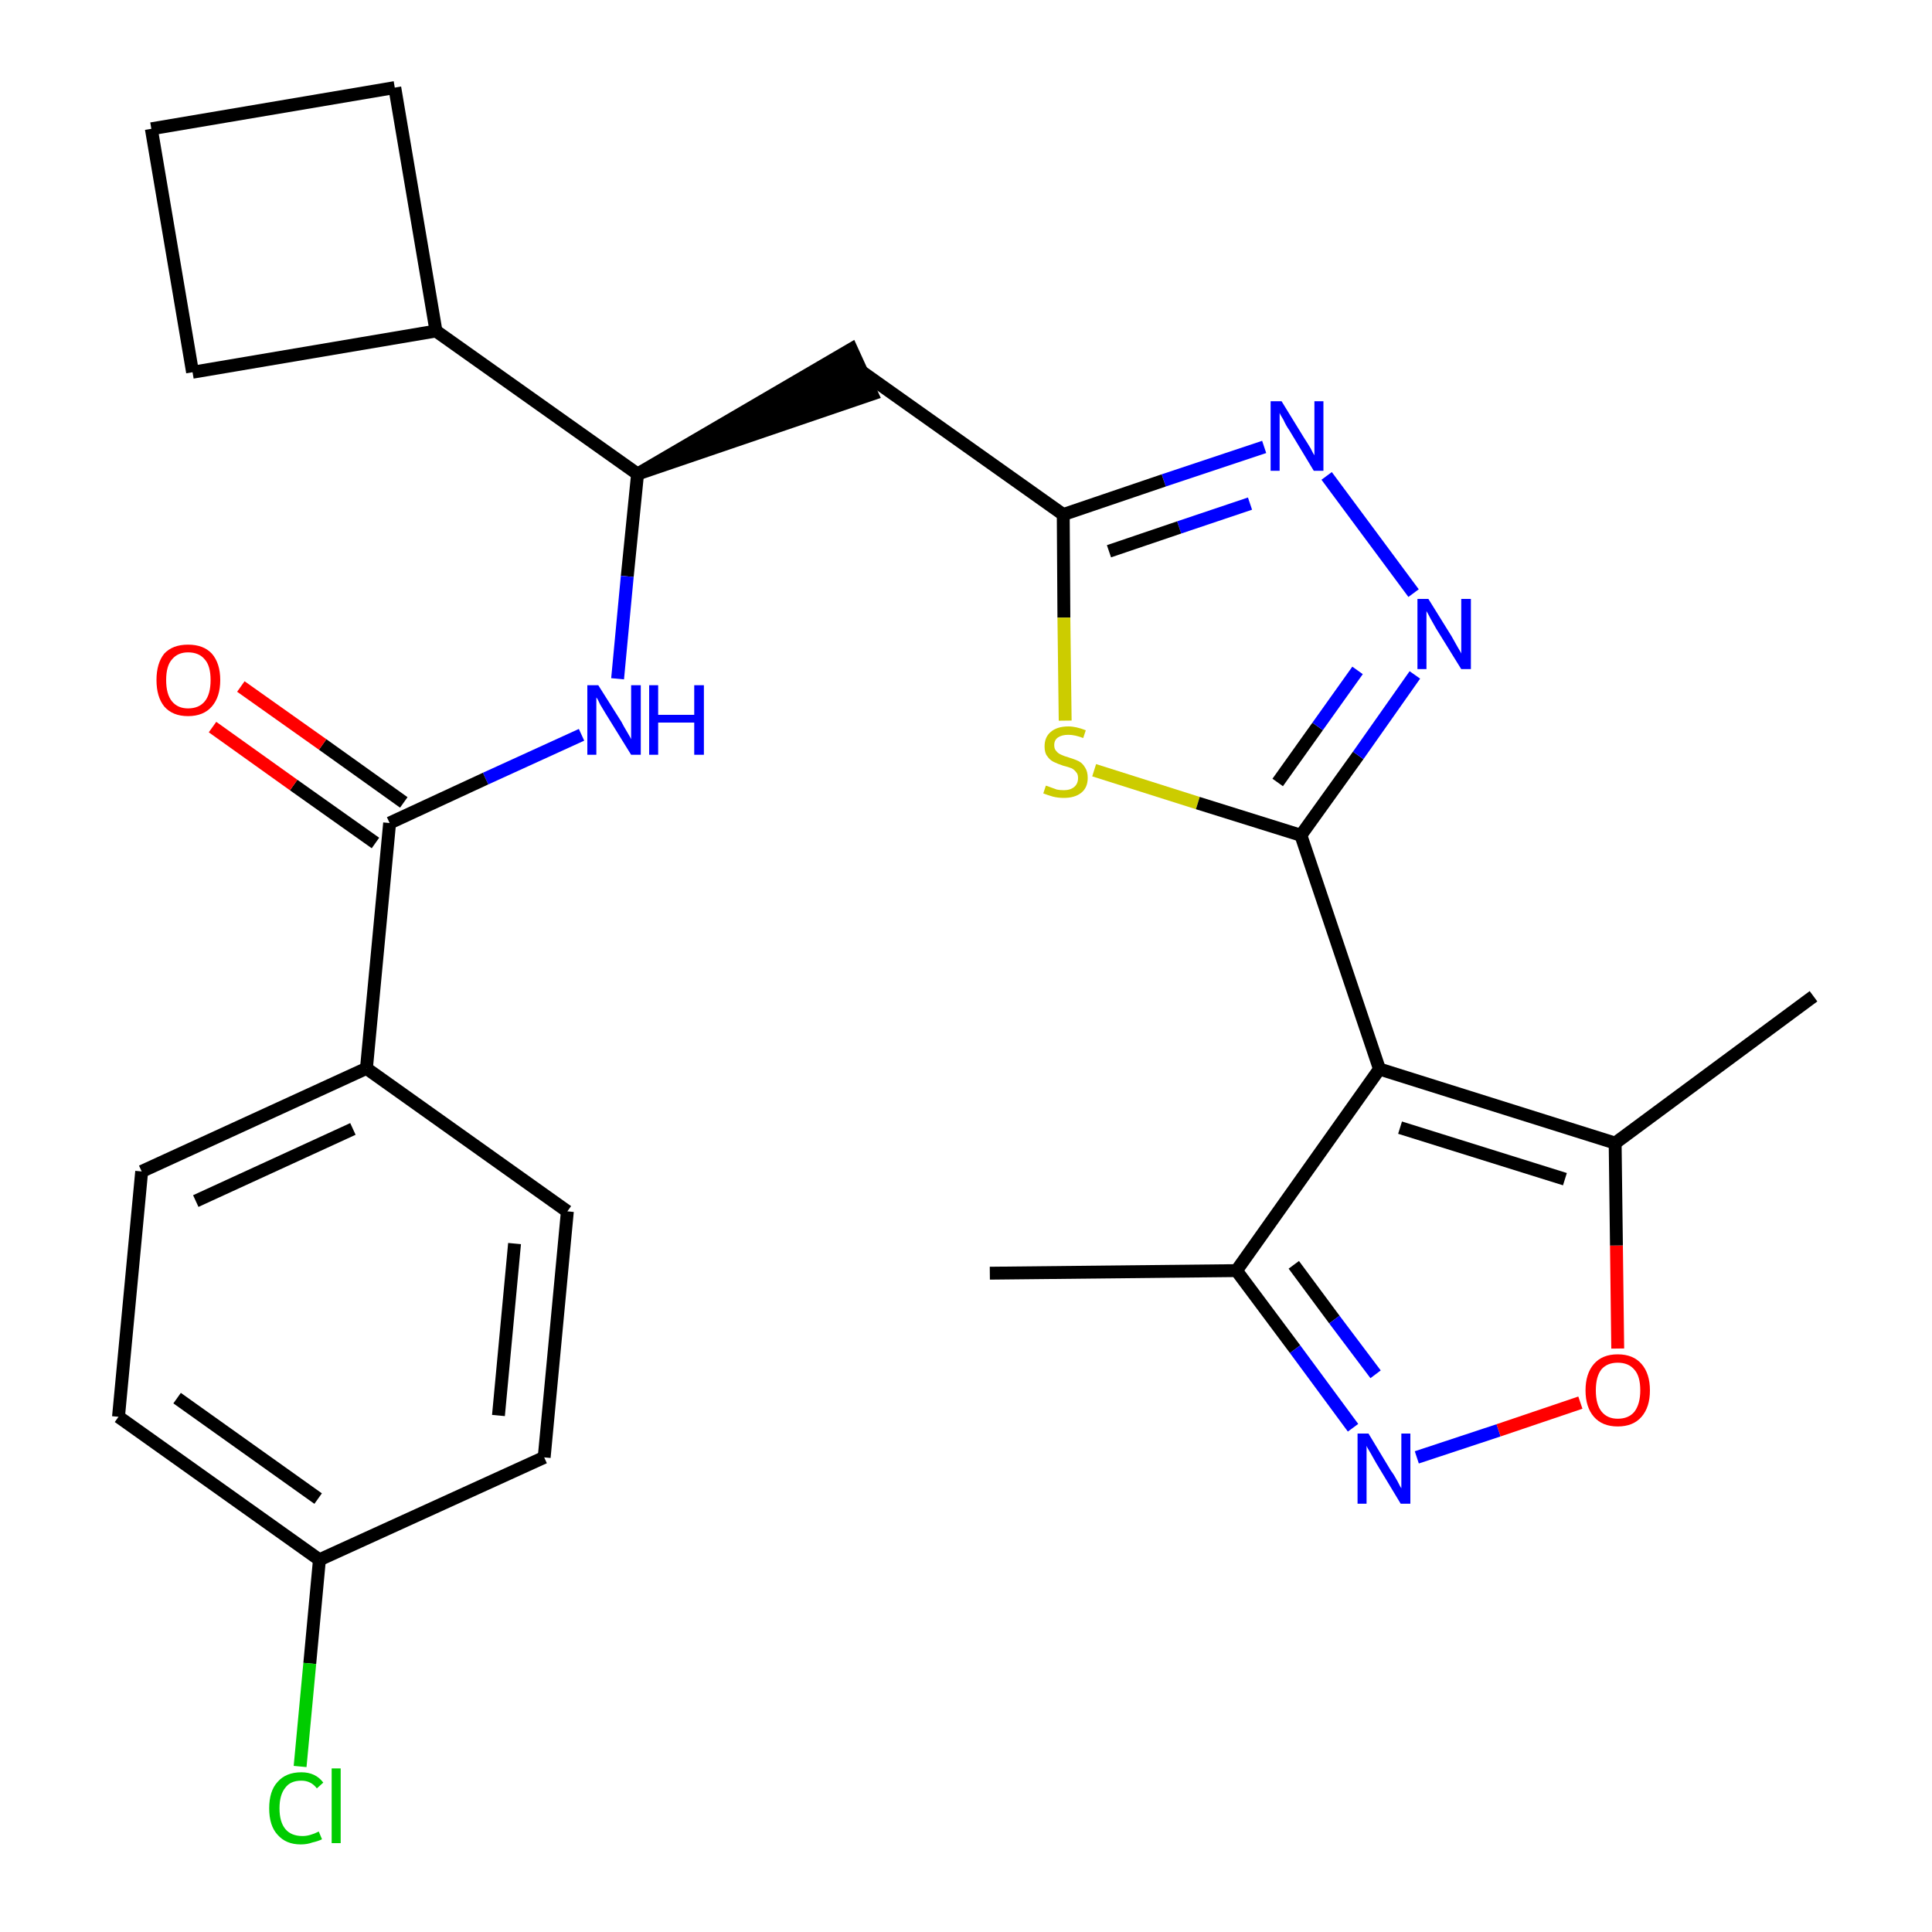 <?xml version='1.0' encoding='iso-8859-1'?>
<svg version='1.1' baseProfile='full'
              xmlns='http://www.w3.org/2000/svg'
                      xmlns:rdkit='http://www.rdkit.org/xml'
                      xmlns:xlink='http://www.w3.org/1999/xlink'
                  xml:space='preserve'
width='300px' height='300px' viewBox='0 0 300 300'>
<!-- END OF HEADER -->
<path class='bond-0 atom-0 atom-1' d='M 153.7,197.7 L 192.0,197.3' style='fill:none;fill-rule:evenodd;stroke:#000000;stroke-width:2.0px;stroke-linecap:butt;stroke-linejoin:miter;stroke-opacity:1' />
<path class='bond-1 atom-1 atom-2' d='M 192.0,197.3 L 201.1,209.5' style='fill:none;fill-rule:evenodd;stroke:#000000;stroke-width:2.0px;stroke-linecap:butt;stroke-linejoin:miter;stroke-opacity:1' />
<path class='bond-1 atom-1 atom-2' d='M 201.1,209.5 L 210.1,221.7' style='fill:none;fill-rule:evenodd;stroke:#0000FF;stroke-width:2.0px;stroke-linecap:butt;stroke-linejoin:miter;stroke-opacity:1' />
<path class='bond-1 atom-1 atom-2' d='M 200.9,196.4 L 207.2,204.9' style='fill:none;fill-rule:evenodd;stroke:#000000;stroke-width:2.0px;stroke-linecap:butt;stroke-linejoin:miter;stroke-opacity:1' />
<path class='bond-1 atom-1 atom-2' d='M 207.2,204.9 L 213.6,213.4' style='fill:none;fill-rule:evenodd;stroke:#0000FF;stroke-width:2.0px;stroke-linecap:butt;stroke-linejoin:miter;stroke-opacity:1' />
<path class='bond-27 atom-6 atom-1' d='M 214.2,166.0 L 192.0,197.3' style='fill:none;fill-rule:evenodd;stroke:#000000;stroke-width:2.0px;stroke-linecap:butt;stroke-linejoin:miter;stroke-opacity:1' />
<path class='bond-2 atom-2 atom-3' d='M 220.0,226.3 L 232.7,222.1' style='fill:none;fill-rule:evenodd;stroke:#0000FF;stroke-width:2.0px;stroke-linecap:butt;stroke-linejoin:miter;stroke-opacity:1' />
<path class='bond-2 atom-2 atom-3' d='M 232.7,222.1 L 245.4,217.8' style='fill:none;fill-rule:evenodd;stroke:#FF0000;stroke-width:2.0px;stroke-linecap:butt;stroke-linejoin:miter;stroke-opacity:1' />
<path class='bond-3 atom-3 atom-4' d='M 251.2,209.4 L 251.0,193.4' style='fill:none;fill-rule:evenodd;stroke:#FF0000;stroke-width:2.0px;stroke-linecap:butt;stroke-linejoin:miter;stroke-opacity:1' />
<path class='bond-3 atom-3 atom-4' d='M 251.0,193.4 L 250.8,177.5' style='fill:none;fill-rule:evenodd;stroke:#000000;stroke-width:2.0px;stroke-linecap:butt;stroke-linejoin:miter;stroke-opacity:1' />
<path class='bond-4 atom-4 atom-5' d='M 250.8,177.5 L 281.6,154.7' style='fill:none;fill-rule:evenodd;stroke:#000000;stroke-width:2.0px;stroke-linecap:butt;stroke-linejoin:miter;stroke-opacity:1' />
<path class='bond-5 atom-4 atom-6' d='M 250.8,177.5 L 214.2,166.0' style='fill:none;fill-rule:evenodd;stroke:#000000;stroke-width:2.0px;stroke-linecap:butt;stroke-linejoin:miter;stroke-opacity:1' />
<path class='bond-5 atom-4 atom-6' d='M 243.0,183.1 L 217.4,175.1' style='fill:none;fill-rule:evenodd;stroke:#000000;stroke-width:2.0px;stroke-linecap:butt;stroke-linejoin:miter;stroke-opacity:1' />
<path class='bond-6 atom-6 atom-7' d='M 214.2,166.0 L 202.0,129.7' style='fill:none;fill-rule:evenodd;stroke:#000000;stroke-width:2.0px;stroke-linecap:butt;stroke-linejoin:miter;stroke-opacity:1' />
<path class='bond-7 atom-7 atom-8' d='M 202.0,129.7 L 210.9,117.3' style='fill:none;fill-rule:evenodd;stroke:#000000;stroke-width:2.0px;stroke-linecap:butt;stroke-linejoin:miter;stroke-opacity:1' />
<path class='bond-7 atom-7 atom-8' d='M 210.9,117.3 L 219.7,104.8' style='fill:none;fill-rule:evenodd;stroke:#0000FF;stroke-width:2.0px;stroke-linecap:butt;stroke-linejoin:miter;stroke-opacity:1' />
<path class='bond-7 atom-7 atom-8' d='M 198.4,121.5 L 204.6,112.8' style='fill:none;fill-rule:evenodd;stroke:#000000;stroke-width:2.0px;stroke-linecap:butt;stroke-linejoin:miter;stroke-opacity:1' />
<path class='bond-7 atom-7 atom-8' d='M 204.6,112.8 L 210.8,104.1' style='fill:none;fill-rule:evenodd;stroke:#0000FF;stroke-width:2.0px;stroke-linecap:butt;stroke-linejoin:miter;stroke-opacity:1' />
<path class='bond-28 atom-27 atom-7' d='M 169.9,119.6 L 186.0,124.7' style='fill:none;fill-rule:evenodd;stroke:#CCCC00;stroke-width:2.0px;stroke-linecap:butt;stroke-linejoin:miter;stroke-opacity:1' />
<path class='bond-28 atom-27 atom-7' d='M 186.0,124.7 L 202.0,129.7' style='fill:none;fill-rule:evenodd;stroke:#000000;stroke-width:2.0px;stroke-linecap:butt;stroke-linejoin:miter;stroke-opacity:1' />
<path class='bond-8 atom-8 atom-9' d='M 219.5,92.1 L 206.0,73.9' style='fill:none;fill-rule:evenodd;stroke:#0000FF;stroke-width:2.0px;stroke-linecap:butt;stroke-linejoin:miter;stroke-opacity:1' />
<path class='bond-9 atom-9 atom-10' d='M 196.3,69.4 L 180.7,74.6' style='fill:none;fill-rule:evenodd;stroke:#0000FF;stroke-width:2.0px;stroke-linecap:butt;stroke-linejoin:miter;stroke-opacity:1' />
<path class='bond-9 atom-9 atom-10' d='M 180.7,74.6 L 165.1,79.9' style='fill:none;fill-rule:evenodd;stroke:#000000;stroke-width:2.0px;stroke-linecap:butt;stroke-linejoin:miter;stroke-opacity:1' />
<path class='bond-9 atom-9 atom-10' d='M 194.1,78.2 L 183.1,81.9' style='fill:none;fill-rule:evenodd;stroke:#0000FF;stroke-width:2.0px;stroke-linecap:butt;stroke-linejoin:miter;stroke-opacity:1' />
<path class='bond-9 atom-9 atom-10' d='M 183.1,81.9 L 172.2,85.6' style='fill:none;fill-rule:evenodd;stroke:#000000;stroke-width:2.0px;stroke-linecap:butt;stroke-linejoin:miter;stroke-opacity:1' />
<path class='bond-10 atom-10 atom-11' d='M 165.1,79.9 L 133.8,57.7' style='fill:none;fill-rule:evenodd;stroke:#000000;stroke-width:2.0px;stroke-linecap:butt;stroke-linejoin:miter;stroke-opacity:1' />
<path class='bond-26 atom-10 atom-27' d='M 165.1,79.9 L 165.2,95.9' style='fill:none;fill-rule:evenodd;stroke:#000000;stroke-width:2.0px;stroke-linecap:butt;stroke-linejoin:miter;stroke-opacity:1' />
<path class='bond-26 atom-10 atom-27' d='M 165.2,95.9 L 165.4,111.9' style='fill:none;fill-rule:evenodd;stroke:#CCCC00;stroke-width:2.0px;stroke-linecap:butt;stroke-linejoin:miter;stroke-opacity:1' />
<path class='bond-11 atom-12 atom-11' d='M 99.0,73.6 L 135.4,61.2 L 132.2,54.2 Z' style='fill:#000000;fill-rule:evenodd;fill-opacity:1;stroke:#000000;stroke-width:2.0px;stroke-linecap:butt;stroke-linejoin:miter;stroke-opacity:1;' />
<path class='bond-12 atom-12 atom-13' d='M 99.0,73.6 L 97.4,89.5' style='fill:none;fill-rule:evenodd;stroke:#000000;stroke-width:2.0px;stroke-linecap:butt;stroke-linejoin:miter;stroke-opacity:1' />
<path class='bond-12 atom-12 atom-13' d='M 97.4,89.5 L 95.9,105.4' style='fill:none;fill-rule:evenodd;stroke:#0000FF;stroke-width:2.0px;stroke-linecap:butt;stroke-linejoin:miter;stroke-opacity:1' />
<path class='bond-22 atom-12 atom-23' d='M 99.0,73.6 L 67.7,51.4' style='fill:none;fill-rule:evenodd;stroke:#000000;stroke-width:2.0px;stroke-linecap:butt;stroke-linejoin:miter;stroke-opacity:1' />
<path class='bond-13 atom-13 atom-14' d='M 90.3,114.1 L 75.4,120.9' style='fill:none;fill-rule:evenodd;stroke:#0000FF;stroke-width:2.0px;stroke-linecap:butt;stroke-linejoin:miter;stroke-opacity:1' />
<path class='bond-13 atom-13 atom-14' d='M 75.4,120.9 L 60.5,127.8' style='fill:none;fill-rule:evenodd;stroke:#000000;stroke-width:2.0px;stroke-linecap:butt;stroke-linejoin:miter;stroke-opacity:1' />
<path class='bond-14 atom-14 atom-15' d='M 62.7,124.6 L 50.1,115.6' style='fill:none;fill-rule:evenodd;stroke:#000000;stroke-width:2.0px;stroke-linecap:butt;stroke-linejoin:miter;stroke-opacity:1' />
<path class='bond-14 atom-14 atom-15' d='M 50.1,115.6 L 37.4,106.6' style='fill:none;fill-rule:evenodd;stroke:#FF0000;stroke-width:2.0px;stroke-linecap:butt;stroke-linejoin:miter;stroke-opacity:1' />
<path class='bond-14 atom-14 atom-15' d='M 58.3,130.9 L 45.6,121.9' style='fill:none;fill-rule:evenodd;stroke:#000000;stroke-width:2.0px;stroke-linecap:butt;stroke-linejoin:miter;stroke-opacity:1' />
<path class='bond-14 atom-14 atom-15' d='M 45.6,121.9 L 33.0,112.9' style='fill:none;fill-rule:evenodd;stroke:#FF0000;stroke-width:2.0px;stroke-linecap:butt;stroke-linejoin:miter;stroke-opacity:1' />
<path class='bond-15 atom-14 atom-16' d='M 60.5,127.8 L 56.9,165.9' style='fill:none;fill-rule:evenodd;stroke:#000000;stroke-width:2.0px;stroke-linecap:butt;stroke-linejoin:miter;stroke-opacity:1' />
<path class='bond-16 atom-16 atom-17' d='M 56.9,165.9 L 22.0,181.9' style='fill:none;fill-rule:evenodd;stroke:#000000;stroke-width:2.0px;stroke-linecap:butt;stroke-linejoin:miter;stroke-opacity:1' />
<path class='bond-16 atom-16 atom-17' d='M 54.8,175.3 L 30.4,186.5' style='fill:none;fill-rule:evenodd;stroke:#000000;stroke-width:2.0px;stroke-linecap:butt;stroke-linejoin:miter;stroke-opacity:1' />
<path class='bond-29 atom-22 atom-16' d='M 88.1,188.1 L 56.9,165.9' style='fill:none;fill-rule:evenodd;stroke:#000000;stroke-width:2.0px;stroke-linecap:butt;stroke-linejoin:miter;stroke-opacity:1' />
<path class='bond-17 atom-17 atom-18' d='M 22.0,181.9 L 18.4,220.0' style='fill:none;fill-rule:evenodd;stroke:#000000;stroke-width:2.0px;stroke-linecap:butt;stroke-linejoin:miter;stroke-opacity:1' />
<path class='bond-18 atom-18 atom-19' d='M 18.4,220.0 L 49.6,242.2' style='fill:none;fill-rule:evenodd;stroke:#000000;stroke-width:2.0px;stroke-linecap:butt;stroke-linejoin:miter;stroke-opacity:1' />
<path class='bond-18 atom-18 atom-19' d='M 27.5,217.1 L 49.4,232.7' style='fill:none;fill-rule:evenodd;stroke:#000000;stroke-width:2.0px;stroke-linecap:butt;stroke-linejoin:miter;stroke-opacity:1' />
<path class='bond-19 atom-19 atom-20' d='M 49.6,242.2 L 48.1,258.3' style='fill:none;fill-rule:evenodd;stroke:#000000;stroke-width:2.0px;stroke-linecap:butt;stroke-linejoin:miter;stroke-opacity:1' />
<path class='bond-19 atom-19 atom-20' d='M 48.1,258.3 L 46.6,274.3' style='fill:none;fill-rule:evenodd;stroke:#00CC00;stroke-width:2.0px;stroke-linecap:butt;stroke-linejoin:miter;stroke-opacity:1' />
<path class='bond-20 atom-19 atom-21' d='M 49.6,242.2 L 84.5,226.3' style='fill:none;fill-rule:evenodd;stroke:#000000;stroke-width:2.0px;stroke-linecap:butt;stroke-linejoin:miter;stroke-opacity:1' />
<path class='bond-21 atom-21 atom-22' d='M 84.5,226.3 L 88.1,188.1' style='fill:none;fill-rule:evenodd;stroke:#000000;stroke-width:2.0px;stroke-linecap:butt;stroke-linejoin:miter;stroke-opacity:1' />
<path class='bond-21 atom-21 atom-22' d='M 77.4,219.8 L 79.9,193.1' style='fill:none;fill-rule:evenodd;stroke:#000000;stroke-width:2.0px;stroke-linecap:butt;stroke-linejoin:miter;stroke-opacity:1' />
<path class='bond-23 atom-23 atom-24' d='M 67.7,51.4 L 61.3,13.6' style='fill:none;fill-rule:evenodd;stroke:#000000;stroke-width:2.0px;stroke-linecap:butt;stroke-linejoin:miter;stroke-opacity:1' />
<path class='bond-30 atom-26 atom-23' d='M 29.9,57.8 L 67.7,51.4' style='fill:none;fill-rule:evenodd;stroke:#000000;stroke-width:2.0px;stroke-linecap:butt;stroke-linejoin:miter;stroke-opacity:1' />
<path class='bond-24 atom-24 atom-25' d='M 61.3,13.6 L 23.5,20.0' style='fill:none;fill-rule:evenodd;stroke:#000000;stroke-width:2.0px;stroke-linecap:butt;stroke-linejoin:miter;stroke-opacity:1' />
<path class='bond-25 atom-25 atom-26' d='M 23.5,20.0 L 29.9,57.8' style='fill:none;fill-rule:evenodd;stroke:#000000;stroke-width:2.0px;stroke-linecap:butt;stroke-linejoin:miter;stroke-opacity:1' />
<path  class='atom-2' d='M 212.5 222.6
L 216.0 228.4
Q 216.4 228.9, 217.0 230.0
Q 217.5 231.0, 217.6 231.1
L 217.6 222.6
L 219.0 222.6
L 219.0 233.5
L 217.5 233.5
L 213.7 227.2
Q 213.3 226.5, 212.8 225.6
Q 212.3 224.8, 212.2 224.5
L 212.2 233.5
L 210.8 233.5
L 210.8 222.6
L 212.5 222.6
' fill='#0000FF'/>
<path  class='atom-3' d='M 246.2 215.9
Q 246.2 213.3, 247.5 211.8
Q 248.8 210.3, 251.2 210.3
Q 253.6 210.3, 254.9 211.8
Q 256.2 213.3, 256.2 215.9
Q 256.2 218.5, 254.9 220.0
Q 253.6 221.5, 251.2 221.5
Q 248.8 221.5, 247.5 220.0
Q 246.2 218.5, 246.2 215.9
M 251.2 220.3
Q 252.9 220.3, 253.8 219.2
Q 254.7 218.0, 254.7 215.9
Q 254.7 213.7, 253.8 212.7
Q 252.9 211.6, 251.2 211.6
Q 249.6 211.6, 248.7 212.6
Q 247.8 213.7, 247.8 215.9
Q 247.8 218.1, 248.7 219.2
Q 249.6 220.3, 251.2 220.3
' fill='#FF0000'/>
<path  class='atom-8' d='M 221.8 93.0
L 225.4 98.8
Q 225.7 99.3, 226.3 100.4
Q 226.9 101.4, 226.9 101.5
L 226.9 93.0
L 228.4 93.0
L 228.4 103.9
L 226.9 103.9
L 223.0 97.6
Q 222.6 96.9, 222.1 96.0
Q 221.7 95.2, 221.5 94.9
L 221.5 103.9
L 220.1 103.9
L 220.1 93.0
L 221.8 93.0
' fill='#0000FF'/>
<path  class='atom-9' d='M 199.0 62.3
L 202.5 68.0
Q 202.9 68.6, 203.5 69.6
Q 204.0 70.6, 204.1 70.7
L 204.1 62.3
L 205.5 62.3
L 205.5 73.1
L 204.0 73.1
L 200.2 66.8
Q 199.7 66.1, 199.3 65.2
Q 198.8 64.4, 198.7 64.1
L 198.7 73.1
L 197.3 73.1
L 197.3 62.3
L 199.0 62.3
' fill='#0000FF'/>
<path  class='atom-13' d='M 92.9 106.4
L 96.5 112.1
Q 96.8 112.7, 97.4 113.7
Q 98.0 114.7, 98.0 114.8
L 98.0 106.4
L 99.5 106.4
L 99.5 117.2
L 98.0 117.2
L 94.1 110.9
Q 93.7 110.2, 93.2 109.4
Q 92.8 108.5, 92.6 108.3
L 92.6 117.2
L 91.2 117.2
L 91.2 106.4
L 92.9 106.4
' fill='#0000FF'/>
<path  class='atom-13' d='M 100.8 106.4
L 102.2 106.4
L 102.2 111.0
L 107.8 111.0
L 107.8 106.4
L 109.3 106.4
L 109.3 117.2
L 107.8 117.2
L 107.8 112.2
L 102.2 112.2
L 102.2 117.2
L 100.8 117.2
L 100.8 106.4
' fill='#0000FF'/>
<path  class='atom-15' d='M 24.3 105.6
Q 24.3 103.0, 25.5 101.5
Q 26.8 100.1, 29.2 100.1
Q 31.6 100.1, 32.9 101.5
Q 34.2 103.0, 34.2 105.6
Q 34.2 108.2, 32.9 109.7
Q 31.6 111.2, 29.2 111.2
Q 26.8 111.2, 25.5 109.7
Q 24.3 108.2, 24.3 105.6
M 29.2 110.0
Q 30.9 110.0, 31.8 108.9
Q 32.7 107.8, 32.7 105.6
Q 32.7 103.4, 31.8 102.4
Q 30.9 101.3, 29.2 101.3
Q 27.6 101.3, 26.7 102.4
Q 25.8 103.4, 25.8 105.6
Q 25.8 107.8, 26.7 108.9
Q 27.6 110.0, 29.2 110.0
' fill='#FF0000'/>
<path  class='atom-20' d='M 41.8 280.8
Q 41.8 278.1, 43.1 276.7
Q 44.4 275.2, 46.8 275.2
Q 49.0 275.2, 50.2 276.8
L 49.2 277.7
Q 48.3 276.5, 46.8 276.5
Q 45.1 276.5, 44.3 277.6
Q 43.4 278.7, 43.4 280.8
Q 43.4 282.9, 44.3 284.0
Q 45.2 285.1, 47.0 285.1
Q 48.1 285.1, 49.5 284.4
L 50.0 285.6
Q 49.4 285.9, 48.5 286.1
Q 47.7 286.4, 46.7 286.4
Q 44.4 286.4, 43.1 284.9
Q 41.8 283.5, 41.8 280.8
' fill='#00CC00'/>
<path  class='atom-20' d='M 51.5 274.6
L 52.9 274.6
L 52.9 286.2
L 51.5 286.2
L 51.5 274.6
' fill='#00CC00'/>
<path  class='atom-27' d='M 162.4 122.0
Q 162.5 122.0, 163.0 122.2
Q 163.5 122.4, 164.1 122.6
Q 164.6 122.7, 165.2 122.7
Q 166.2 122.7, 166.8 122.2
Q 167.4 121.7, 167.4 120.8
Q 167.4 120.2, 167.1 119.9
Q 166.8 119.5, 166.4 119.3
Q 165.9 119.1, 165.1 118.9
Q 164.2 118.6, 163.6 118.3
Q 163.0 118.0, 162.6 117.4
Q 162.2 116.9, 162.2 115.9
Q 162.2 114.5, 163.1 113.7
Q 164.1 112.8, 165.9 112.8
Q 167.1 112.8, 168.6 113.4
L 168.2 114.6
Q 166.9 114.1, 165.9 114.1
Q 164.9 114.1, 164.3 114.5
Q 163.7 114.9, 163.7 115.7
Q 163.7 116.3, 164.0 116.6
Q 164.3 117.0, 164.8 117.2
Q 165.2 117.4, 165.9 117.6
Q 166.9 117.9, 167.5 118.2
Q 168.1 118.5, 168.5 119.2
Q 168.9 119.8, 168.9 120.8
Q 168.9 122.3, 167.9 123.1
Q 166.9 123.9, 165.2 123.9
Q 164.3 123.9, 163.5 123.7
Q 162.8 123.5, 162.0 123.2
L 162.4 122.0
' fill='#CCCC00'/>
</svg>

